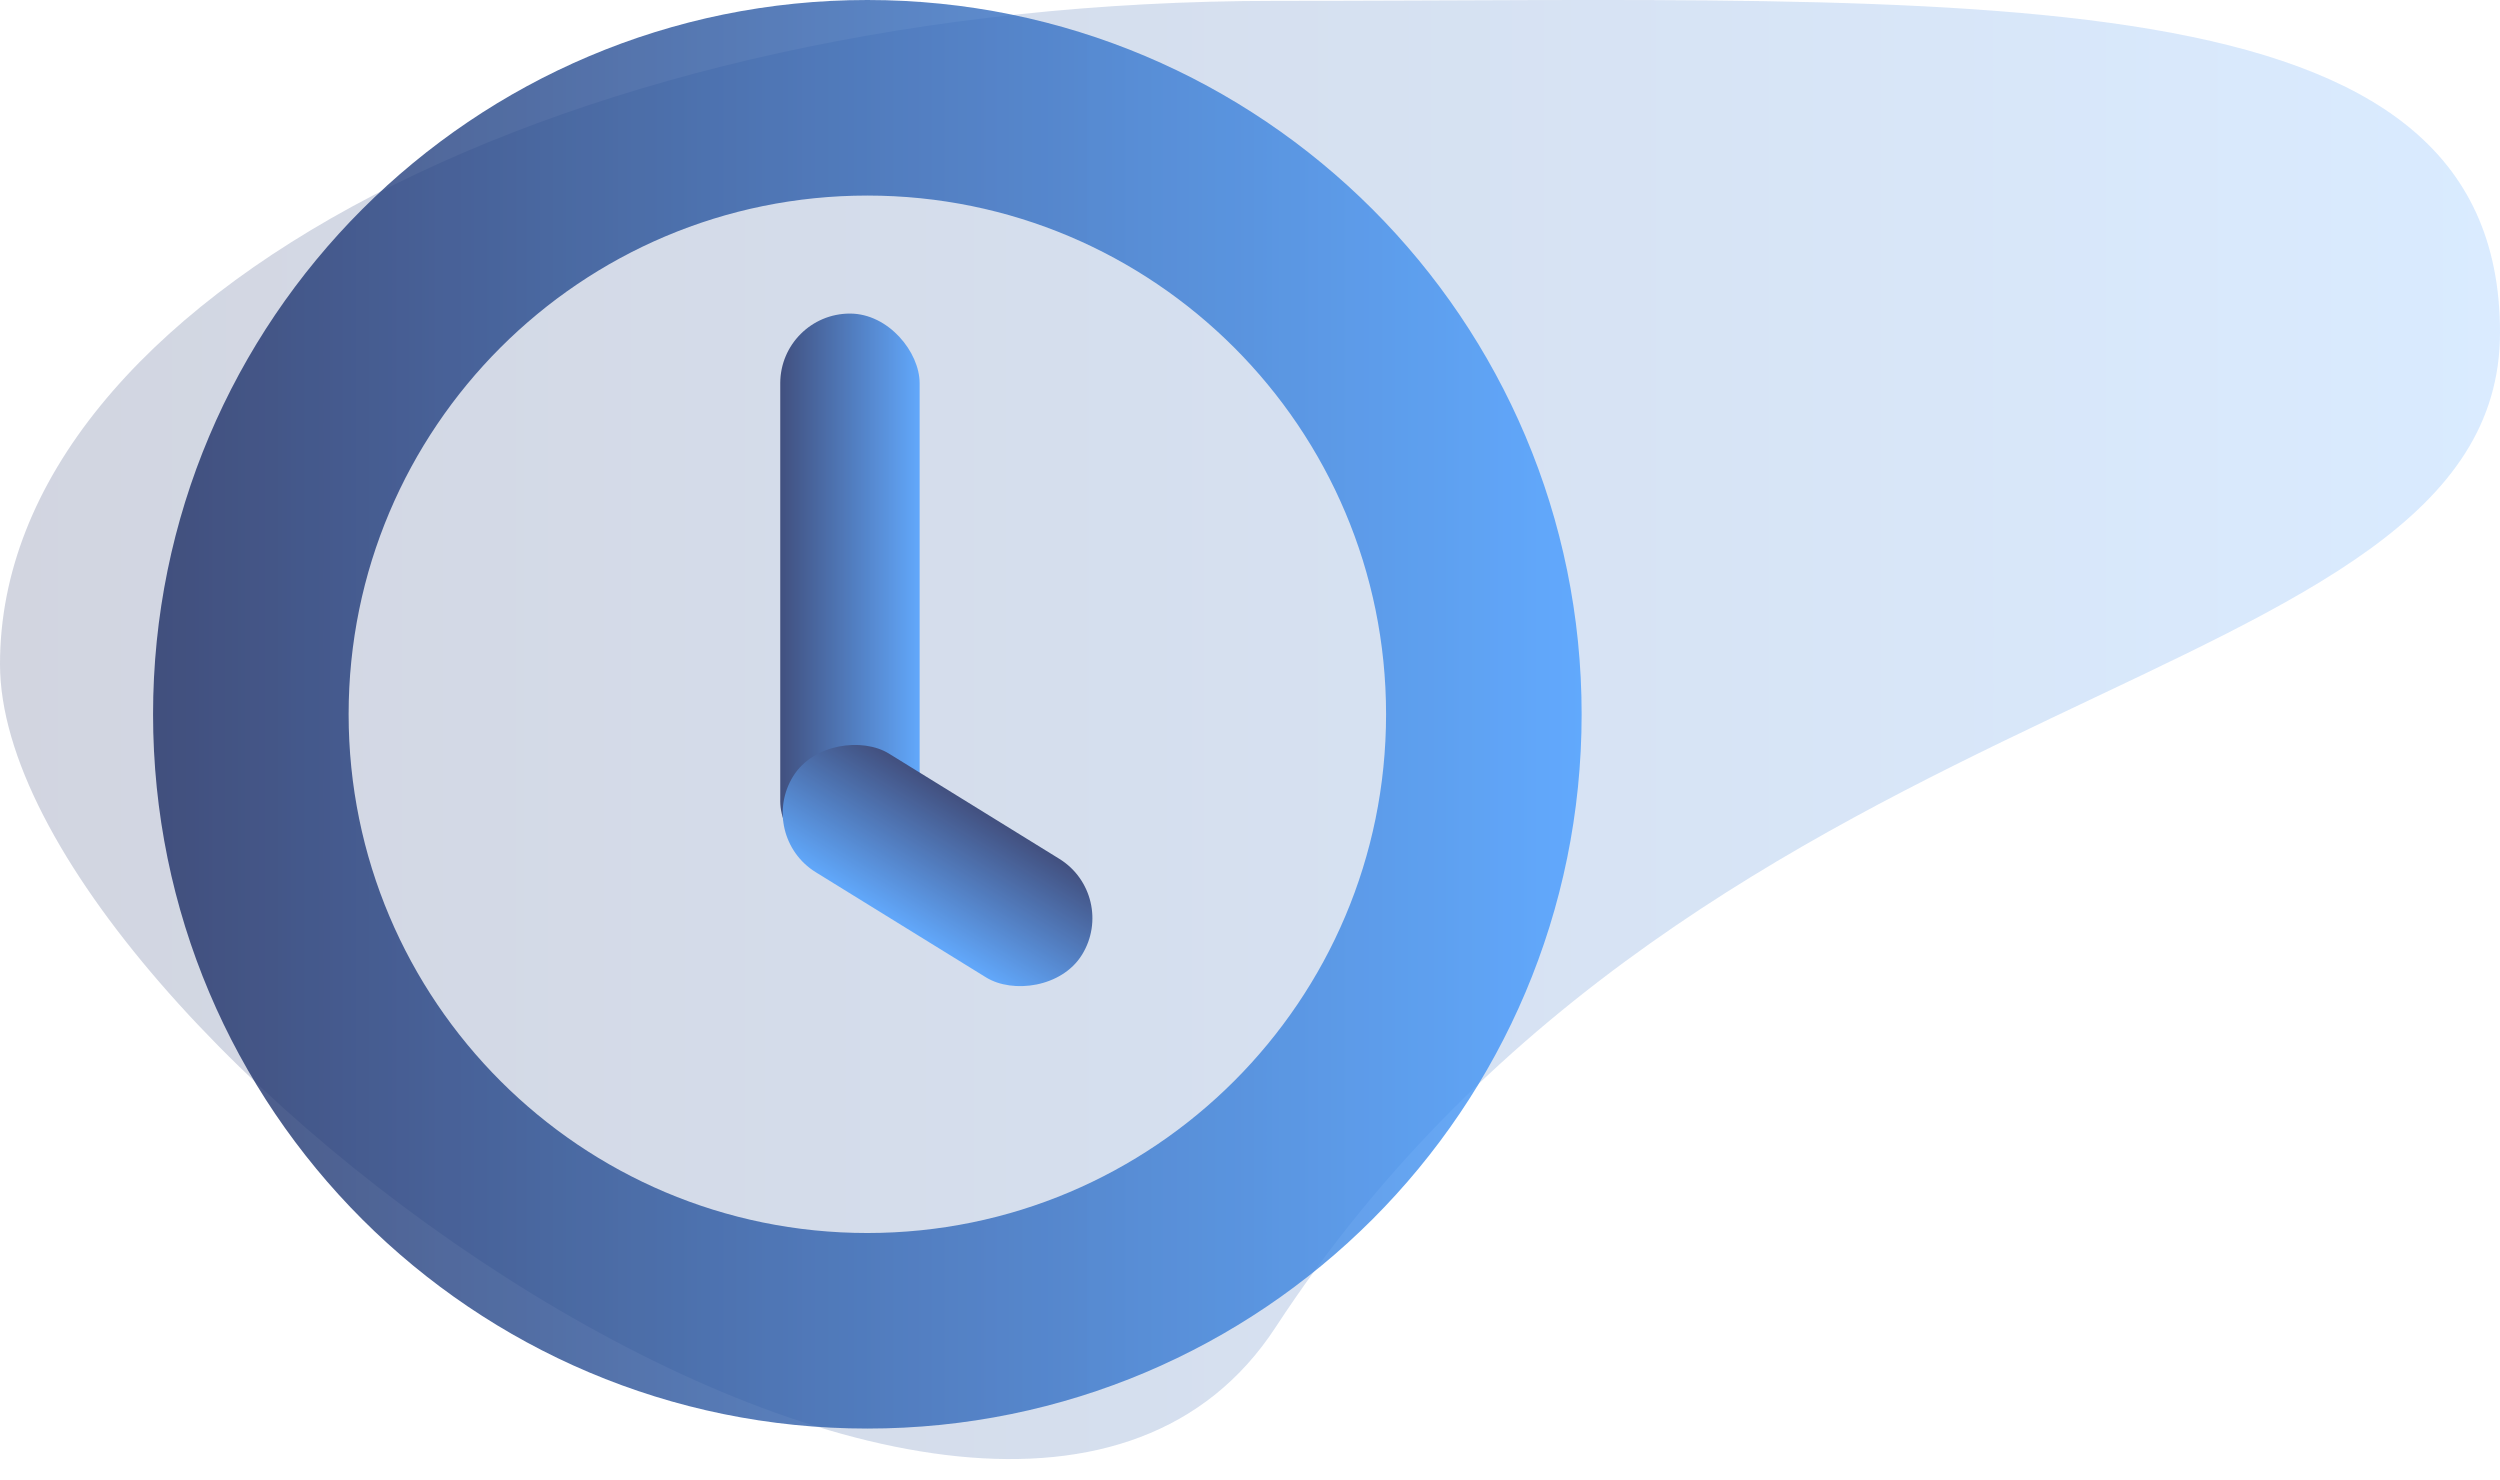 <svg width="49" height="29" fill="none" xmlns="http://www.w3.org/2000/svg"><path opacity=".2" d="M49 6.517c0 7.18-15.5 6.5-24 19.5-5.5 8.412-25-5.82-25-13s11.193-13 25-13 24-.68 24 6.5z" fill="url(#paint0_linear_54_847)"/><g opacity=".8"><path d="M31 14c0 7.732-6.268 14-14 14S3 21.732 3 14 9.268 0 17 0s14 6.268 14 14zM6.833 14c0 5.615 4.552 10.167 10.167 10.167S27.167 19.615 27.167 14 22.615 3.833 17 3.833 6.833 8.385 6.833 14z" fill="url(#paint1_linear_54_847)"/><rect x="15.293" y="6.146" width="2.732" height="10.927" rx="1.366" fill="url(#paint2_linear_54_847)"/><rect x="21.925" y="17.551" width="2.732" height="6.655" rx="1.366" transform="rotate(121.702 21.925 17.551)" fill="url(#paint3_linear_54_847)"/></g><defs><linearGradient id="paint0_linear_54_847" x1="0" y1="14.299" x2="49" y2="14.299" gradientUnits="userSpaceOnUse"><stop stop-color="#1D2D64"/><stop offset=".541" stop-color="#3268B8"/><stop offset="1" stop-color="#449BFF"/></linearGradient><linearGradient id="paint1_linear_54_847" x1="3" y1="14" x2="31" y2="14" gradientUnits="userSpaceOnUse"><stop stop-color="#1D2D64"/><stop offset=".541" stop-color="#3268B8"/><stop offset="1" stop-color="#449BFF"/></linearGradient><linearGradient id="paint2_linear_54_847" x1="15.293" y1="11.61" x2="18.024" y2="11.61" gradientUnits="userSpaceOnUse"><stop stop-color="#1D2D64"/><stop offset=".541" stop-color="#3268B8"/><stop offset="1" stop-color="#449BFF"/></linearGradient><linearGradient id="paint3_linear_54_847" x1="21.925" y1="20.879" x2="24.656" y2="20.879" gradientUnits="userSpaceOnUse"><stop stop-color="#1D2D64"/><stop offset=".541" stop-color="#3268B8"/><stop offset="1" stop-color="#449BFF"/></linearGradient></defs></svg>